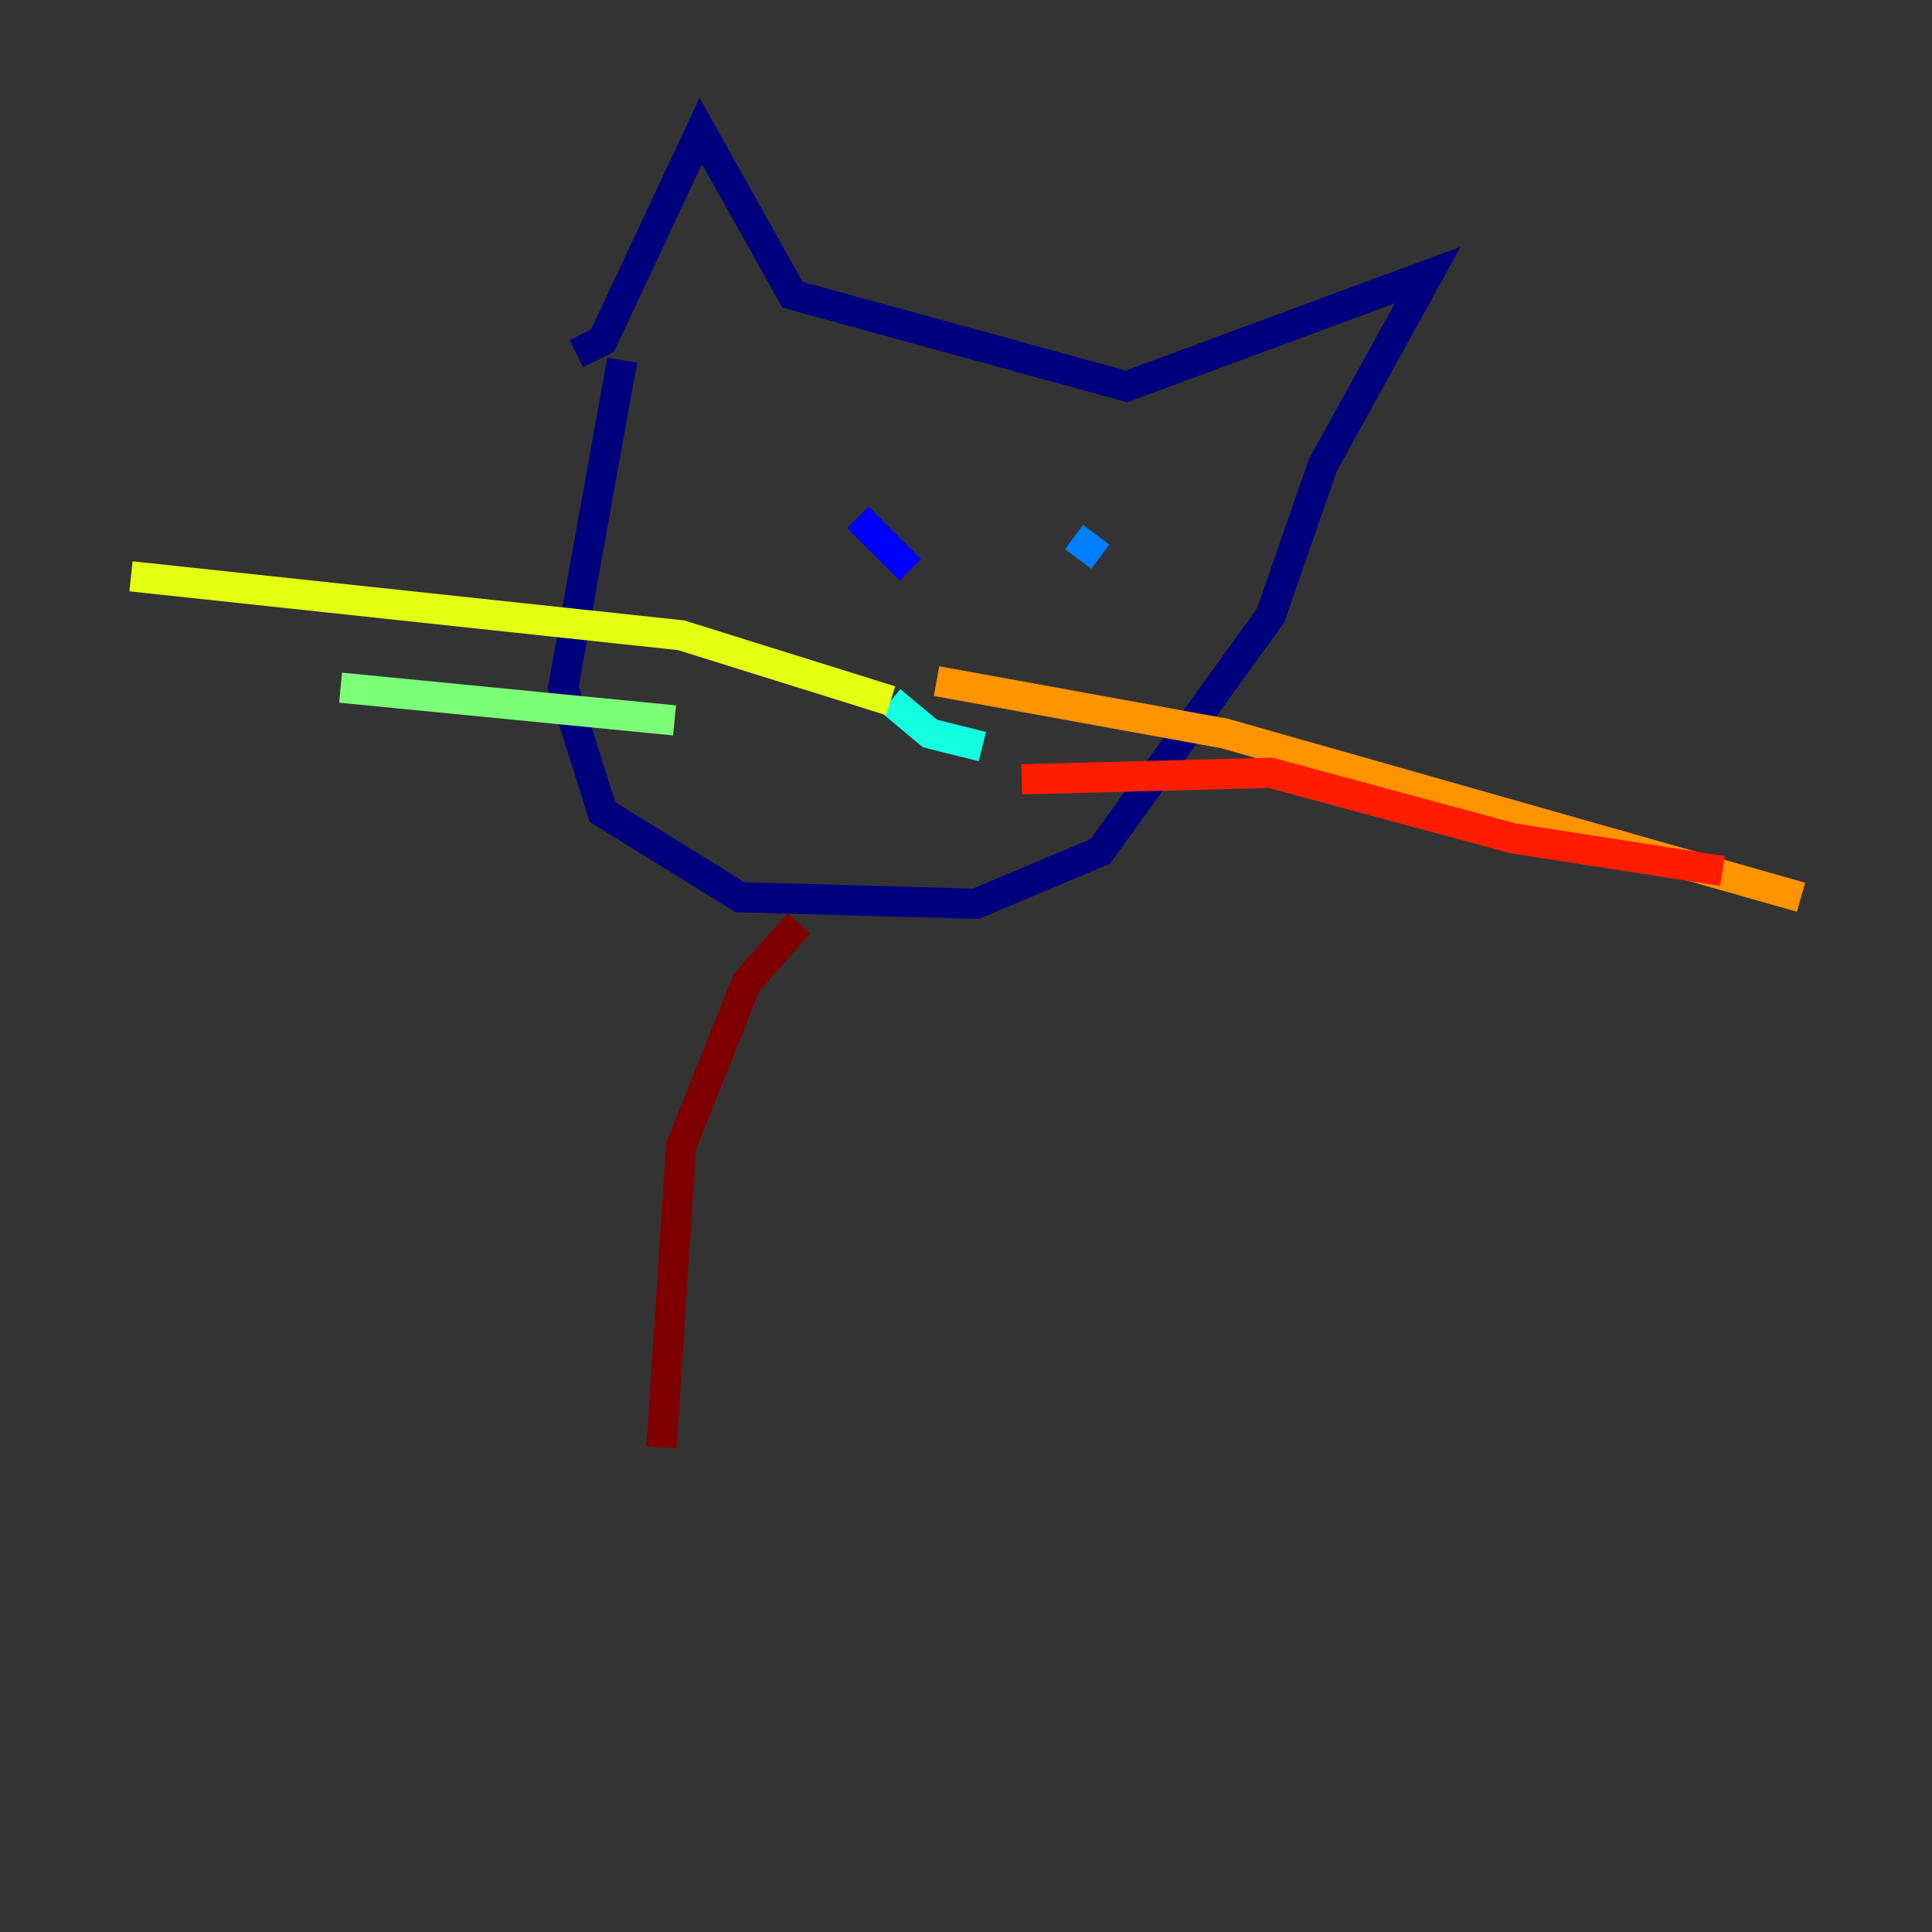 <?xml version="1.0" encoding="utf-8" ?>
<svg baseProfile="tiny" height="128" version="1.2" viewBox="0,0,128,128" width="128" xmlns="http://www.w3.org/2000/svg" xmlns:ev="http://www.w3.org/2001/xml-events" xmlns:xlink="http://www.w3.org/1999/xlink"><rect x="0" y="0" width="128" height="128" fill="#333333" stroke="none"/><defs /><polyline fill="none" points="38.183,23.43 39.919,22.563 46.427,8.678 52.502,19.525 74.63,25.6 94.59,18.224 87.647,30.807 84.176,40.786 72.895,56.407 64.651,59.878 49.031,59.444 39.919,53.803 37.315,45.559 41.22,23.864" stroke="#00007f" stroke-width="2" /><polyline fill="none" points="56.841,34.278 60.312,37.749" stroke="#0000ff" stroke-width="2" /><polyline fill="none" points="71.159,35.58 72.895,36.881" stroke="#0080ff" stroke-width="2" /><polyline fill="none" points="59.01,46.427 61.614,48.597 65.085,49.464" stroke="#15ffe1" stroke-width="2" /><polyline fill="none" points="44.691,47.729 22.563,45.559" stroke="#7cff79" stroke-width="2" /><polyline fill="none" points="59.01,46.427 45.125,42.088 8.678,38.183" stroke="#e4ff12" stroke-width="2" /><polyline fill="none" points="62.047,45.125 81.139,48.597 119.322,59.444" stroke="#ff9400" stroke-width="2" /><polyline fill="none" points="67.688,51.634 84.176,51.2 100.231,55.539 114.115,57.709" stroke="#ff1d00" stroke-width="2" /><polyline fill="none" points="52.936,61.18 49.464,65.085 45.125,75.932 43.824,95.891" stroke="#7f0000" stroke-width="2" /></svg>